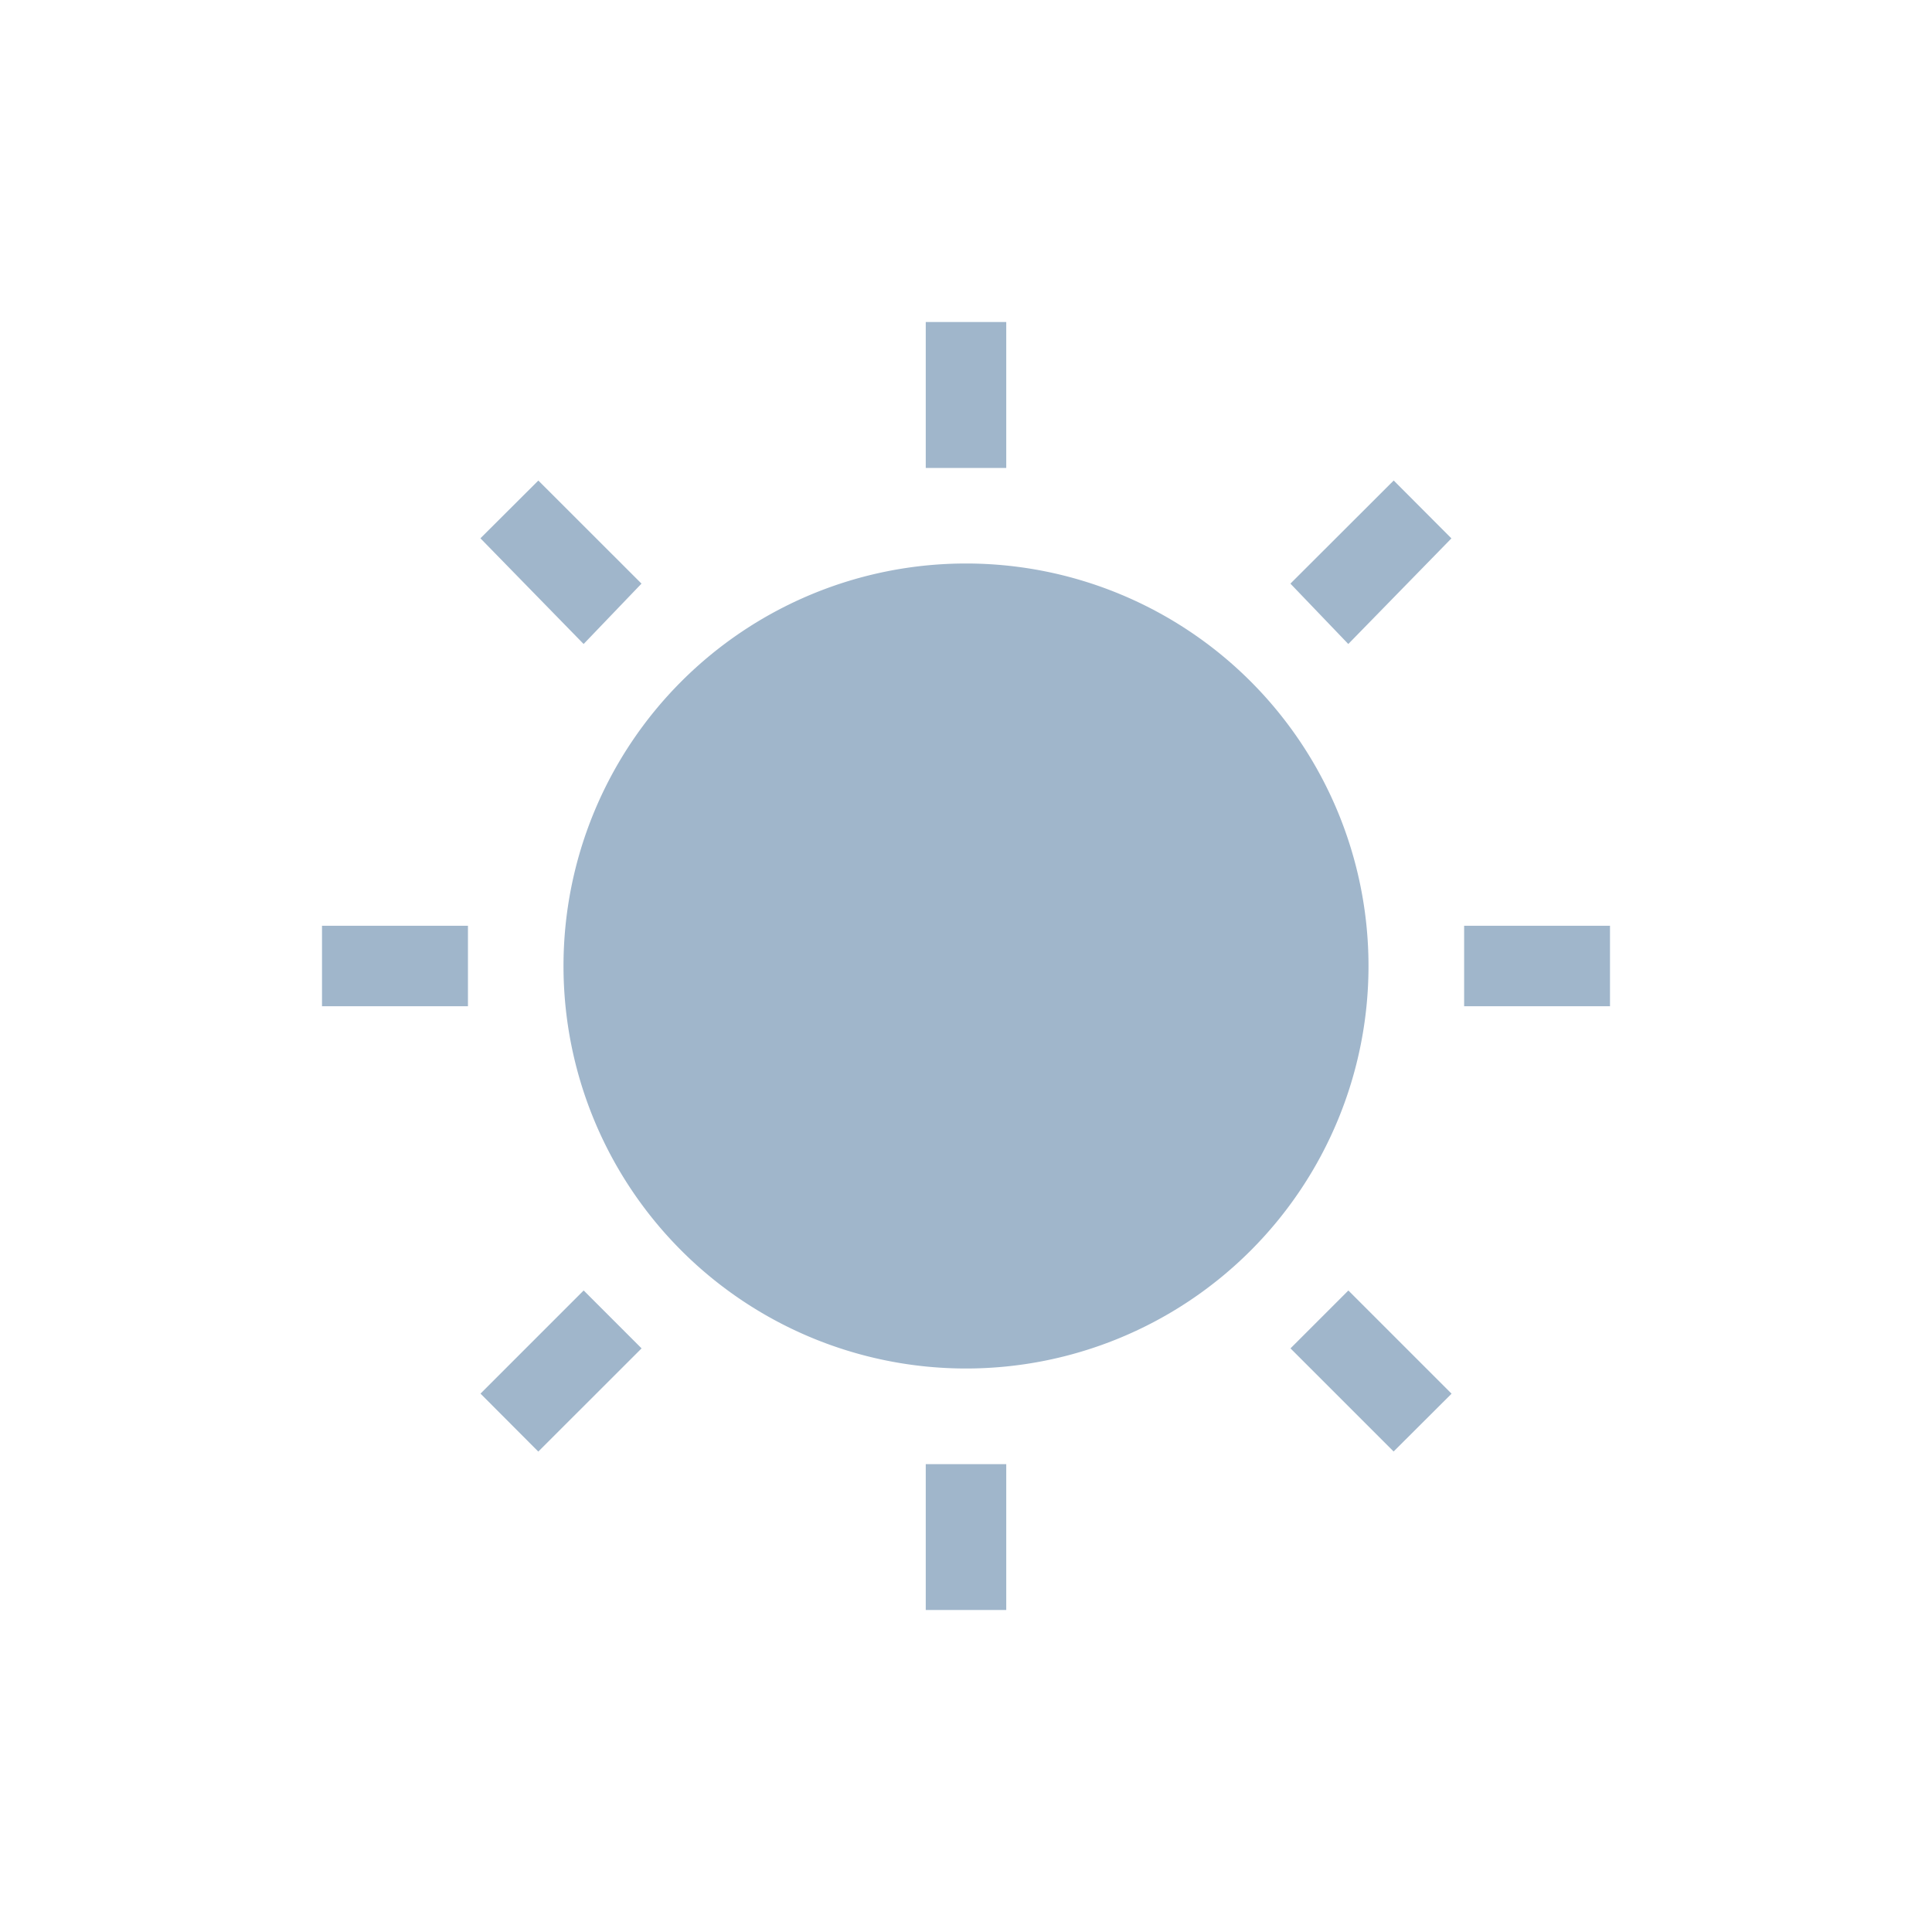 <svg xmlns="http://www.w3.org/2000/svg" viewBox="0 0 24 24">
    <defs id="defs3051">
        <style id="current-color-scheme" type="text/css">
            .ColorScheme-Text{color:#fdfdfd;opacity:.7}
        </style>
    </defs>
    <g transform="translate(1 1)">
        /&gt;
        <path d="M10.5 3v1.813h1V3h-1zM5.688 4.969l-.72.718L6.25 7l.719-.75-1.282-1.281zm10.625 0L15.03 6.25l.719.75 1.281-1.312-.718-.72zM11 6a5 5 0 1 0 0 10 5 5 0 0 0 0-10zm-8 4.5v1h1.813v-1H3zm14.188 0v1H19v-1h-1.812zM6.25 15.031l-1.281 1.281.718.72L6.97 15.75l-.719-.719zm9.5 0-.719.719 1.281 1.281.72-.718-1.282-1.282zm-5.25 2.156V19h1v-1.812h-1z" style="fill:currentColor;fill-opacity:1;stroke:none;color:#a0b6cb"/>
    </g>
</svg>
